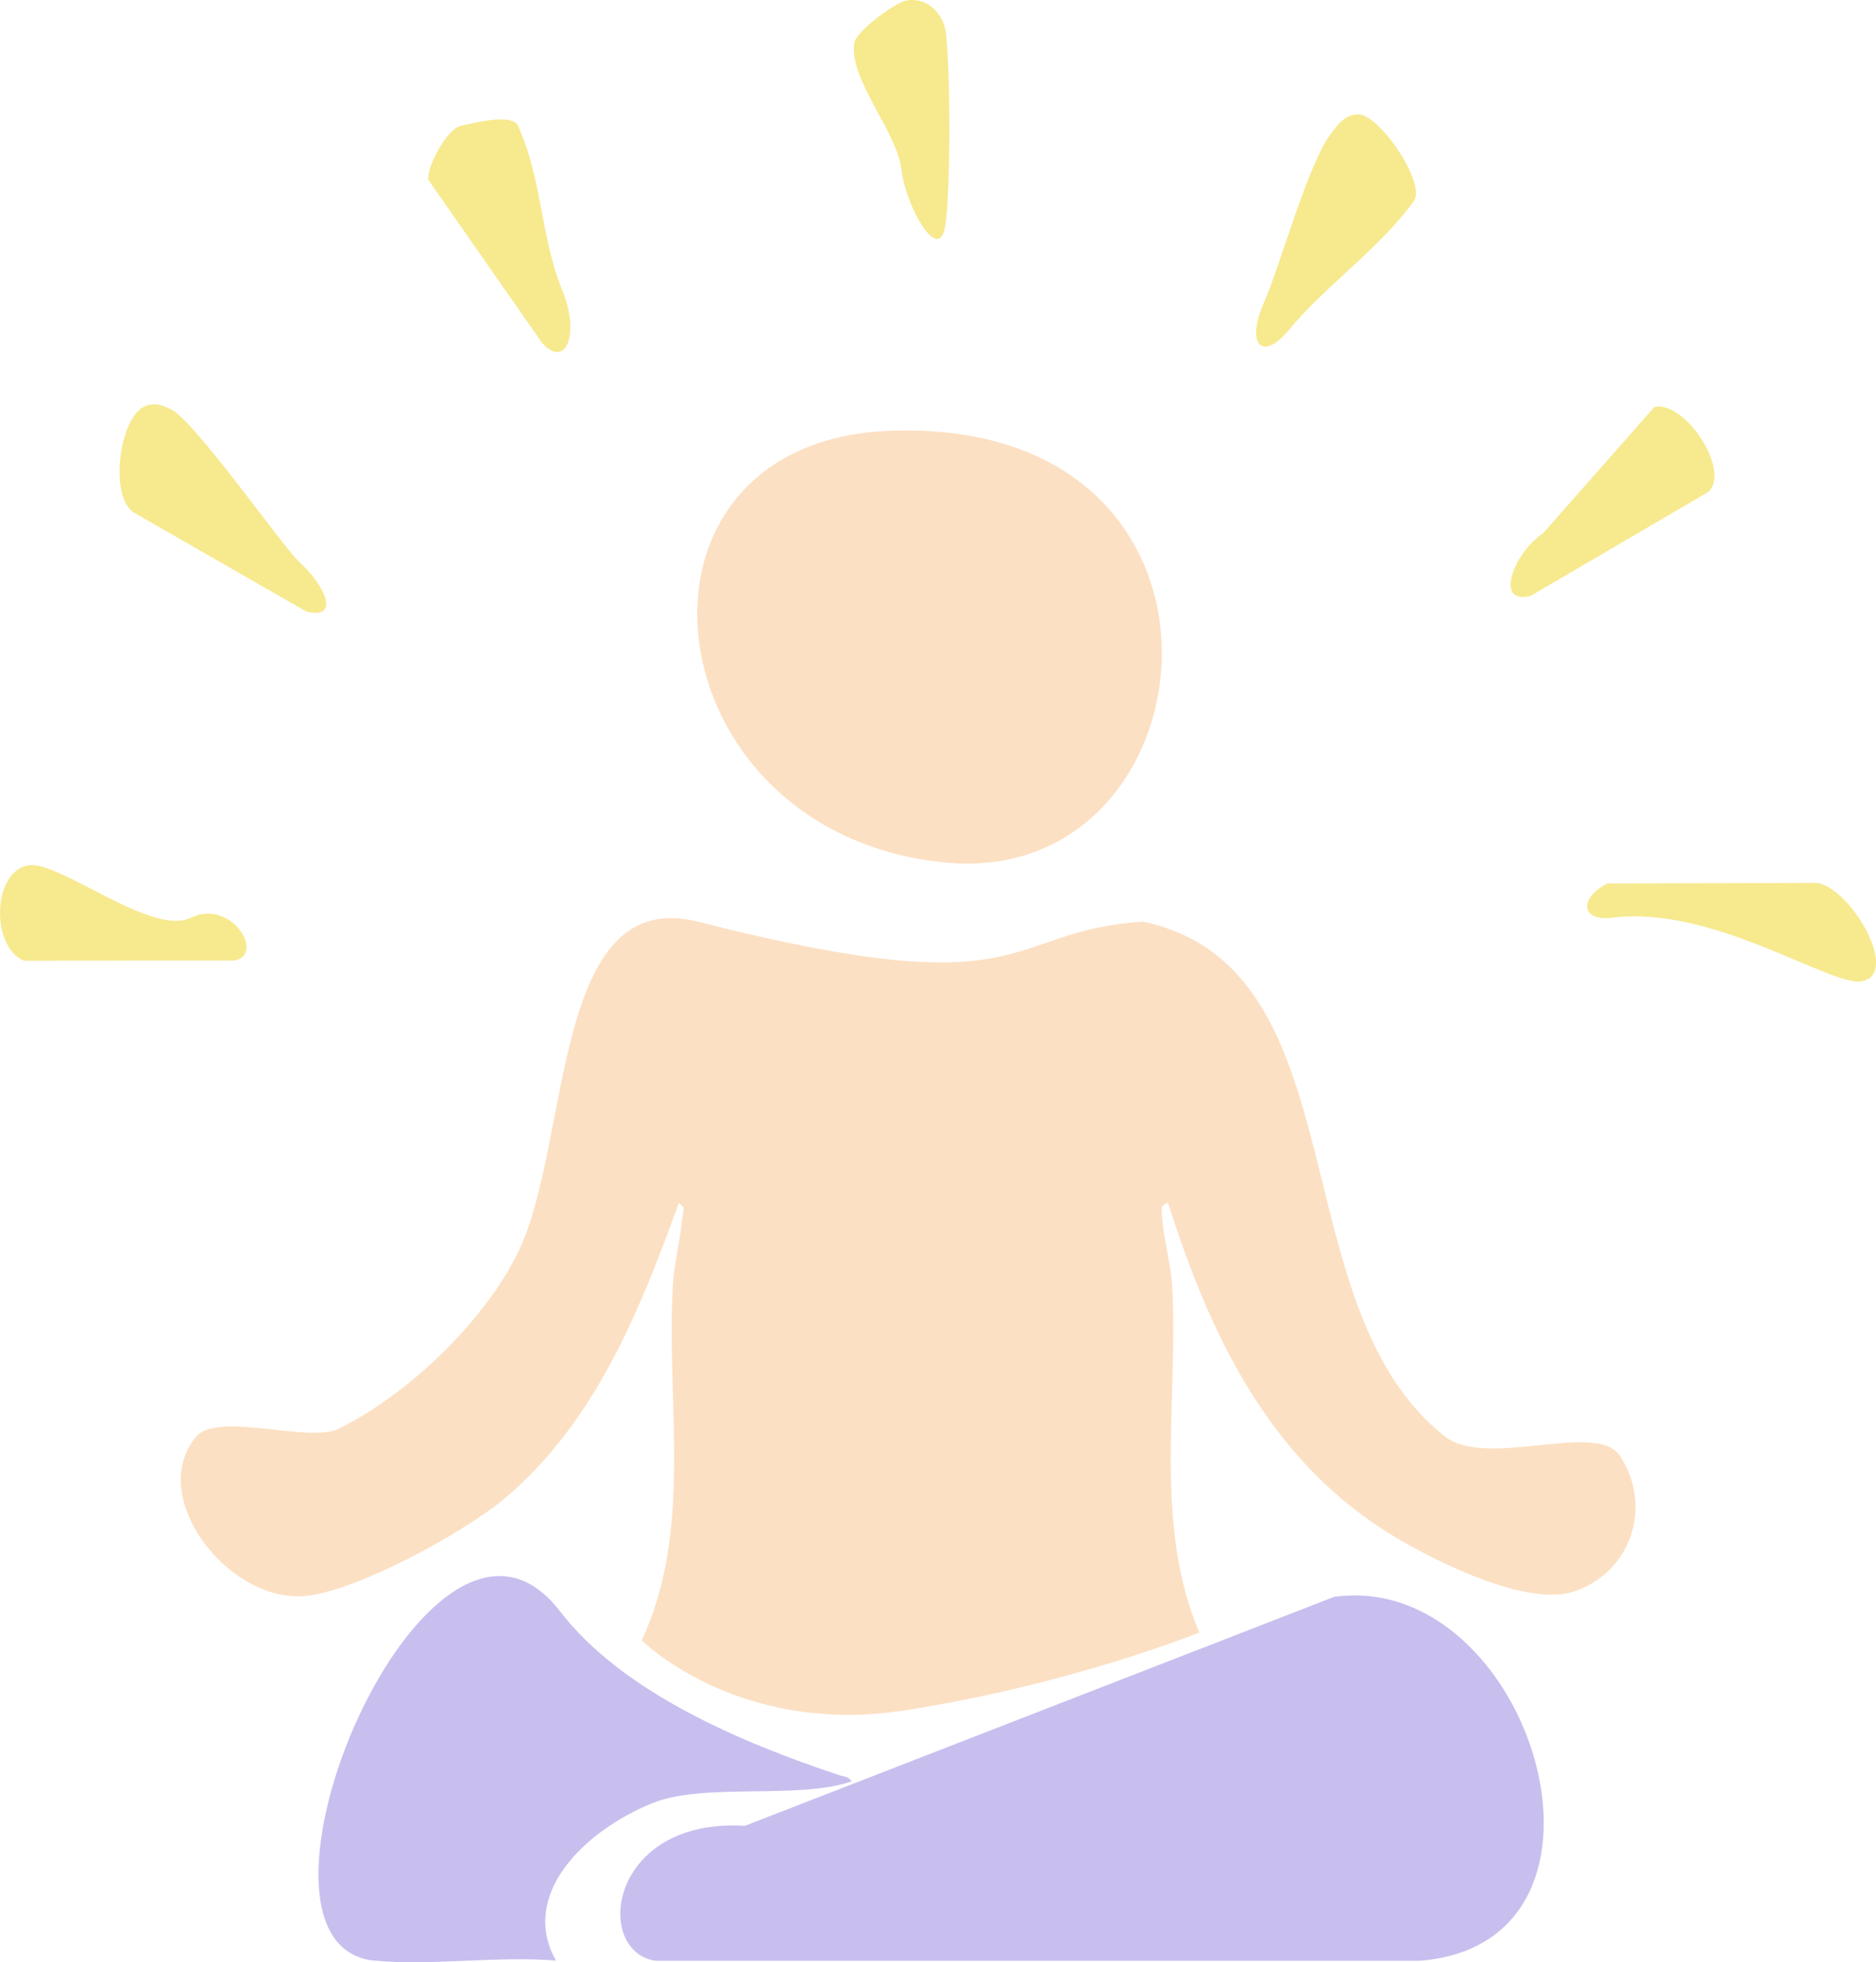 <?xml version="1.0" encoding="UTF-8"?><svg id="Layer_1" xmlns="http://www.w3.org/2000/svg" viewBox="0 0 22.974 24.035"><defs><style>.cls-1{fill:#fce0c3;}.cls-2{fill:#f7e98e;}.cls-3{fill:#c8bfef;}</style></defs><path class="cls-1" d="M14.304,14.734c-.095.024-.078.07-.075.143.011.263.111.605.126.883.077,1.41-.234,2.904.332,4.235,0,0-1.564.637-3.61.954s-3.218-.858-3.218-.858c.63-1.351.301-2.888.38-4.331.015-.272.093-.576.116-.845.007-.077.052-.119-.042-.181-.48,1.327-1.023,2.678-2.124,3.612-.491.417-1.893,1.192-2.52,1.206-.915.02-1.865-1.232-1.269-1.954.258-.313,1.385.077,1.739-.095.86-.418,1.802-1.328,2.213-2.181.645-1.339.401-4.491,2.201-4.032,4.153,1.06,3.687.116,5.444-.002,2.683.568,1.661,4.72,3.704,6.31.504.392,1.855-.194,2.135.23.41.62.14,1.435-.565,1.666-.568.186-1.653-.353-2.163-.654-1.537-.909-2.281-2.455-2.803-4.105Z"/><path class="cls-3" d="M16.341,19.558c2.414-.329,3.801,4.24,1.045,4.458h-9.361c-.764-.121-.57-1.753,1.097-1.653l7.219-2.806Z"/><path class="cls-1" d="M10.904,5.276c4.614-.165,4.017,5.592.696,5.29-3.67-.334-4.209-5.164-.696-5.29Z"/><path class="cls-3" d="M4.588,24.015c-1.936-.189.663-6.369,2.269-4.281.767.998,2.224,1.609,3.412,2.006.06.02.121.015.16.078-.639.227-1.805.012-2.434.265-.842.339-1.64,1.127-1.186,1.931-.702-.061-1.533.067-2.22,0Z"/><path class="cls-2" d="M5.649,1.54c.161-.035.589-.147.689-.013.307.673.277,1.37.55,2.034.213.518.049.962-.245.645l-1.399-2.005c-.012-.174.23-.624.405-.662Z"/><path class="cls-2" d="M11.093.008c.255-.052.462.154.491.397.055.462.058,1.888-.005,2.341-.073.523-.487-.216-.54-.67-.053-.462-.647-1.109-.578-1.549.022-.14.491-.49.632-.519Z"/><path class="cls-2" d="M19.686,10.821l2.566-.007c.421.066,1.032,1.13.539,1.206-.38.058-1.821-.935-3.043-.78-.403.051-.405-.251-.062-.42Z"/><path class="cls-2" d="M16.627,1.401c.254-.014.828.818.693,1.054-.424.592-1.091,1.045-1.537,1.587-.318.387-.54.196-.297-.354.185-.419.537-1.695.812-2.049.089-.115.161-.229.328-.238Z"/><path class="cls-2" d="M20.261,4.984c.385-.076.943.798.656,1.043l-2.171,1.271c-.445.119-.225-.512.156-.772l1.359-1.542Z"/><path class="cls-2" d="M1.812,4.962c.12-.025.168.003.271.045.278.112,1.382,1.694,1.581,1.875.325.296.504.709.089.609l-2.097-1.203c-.338-.171-.194-1.253.157-1.325Z"/><path class="cls-2" d="M.344,10.599c.376-.068,1.511.876,1.992.642.499-.243.921.463.53.524l-2.574.002c-.406-.173-.388-1.088.052-1.168Z"/></svg>